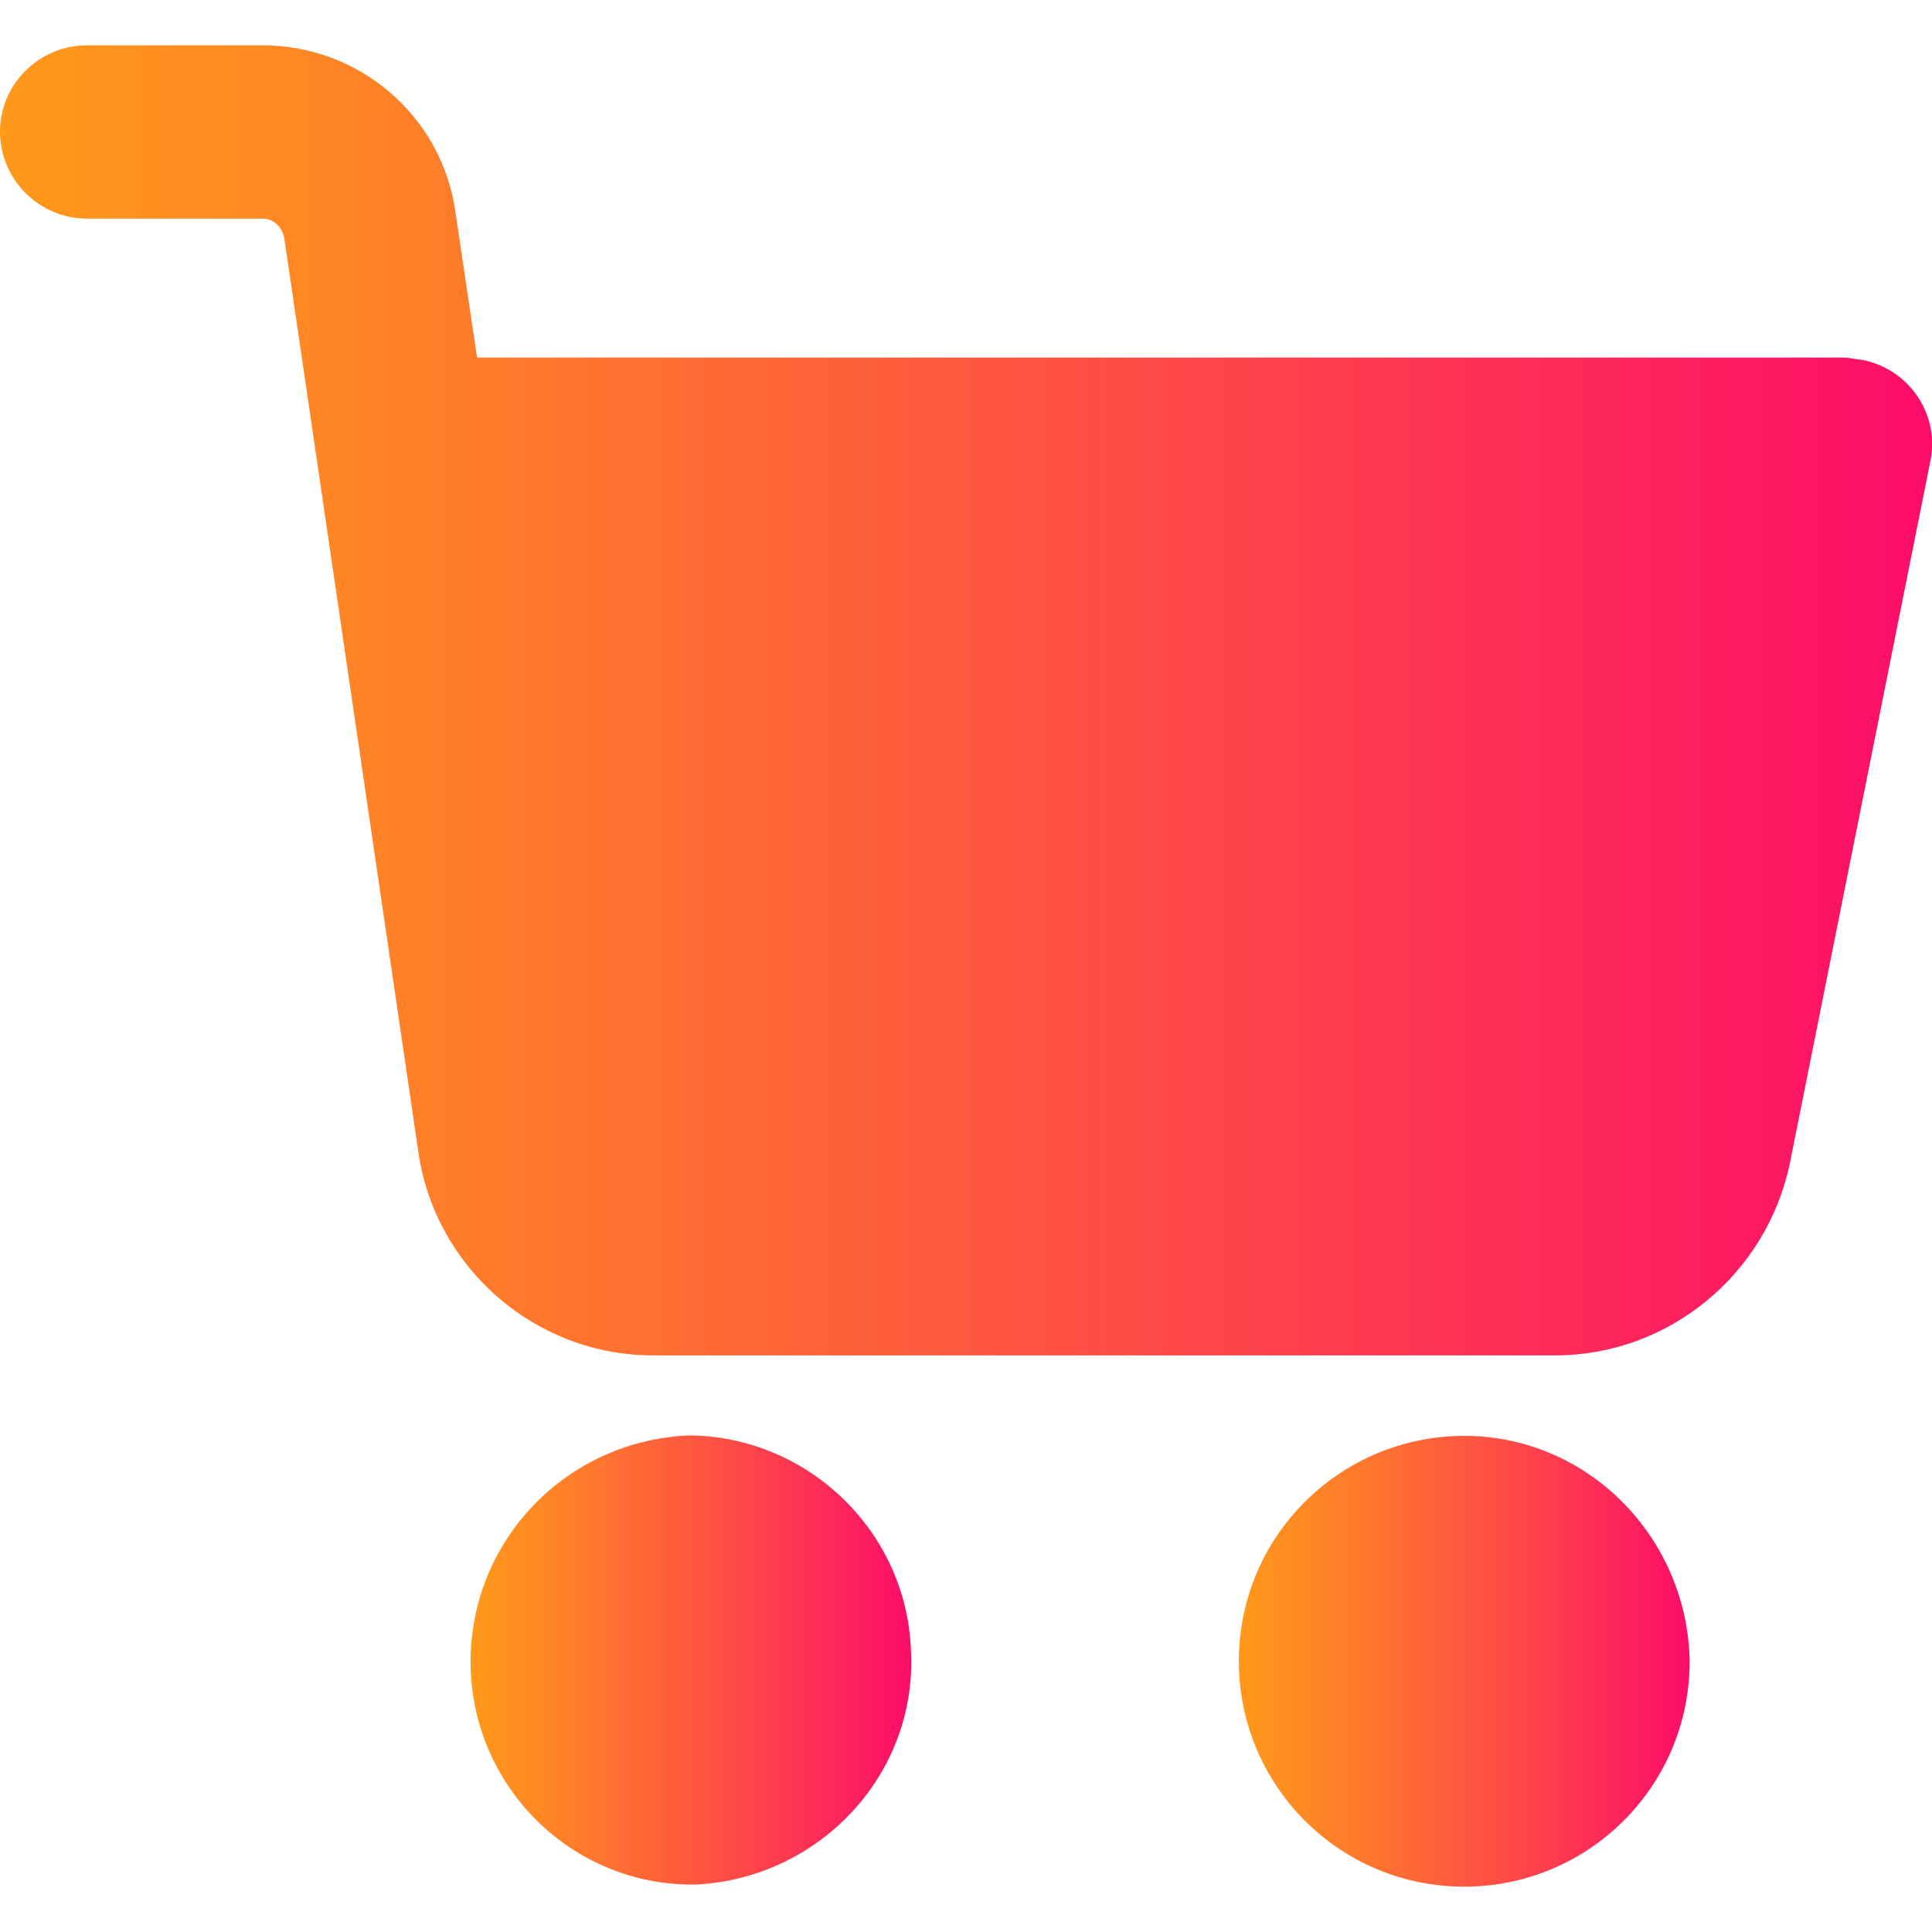 <?xml version="1.0" encoding="utf-8"?>
<!-- Generator: Adobe Illustrator 24.3.0, SVG Export Plug-In . SVG Version: 6.00 Build 0)  -->
<svg version="1.1" id="Capa_1" xmlns="http://www.w3.org/2000/svg" xmlns:xlink="http://www.w3.org/1999/xlink" x="0px" y="0px"
	 viewBox="0 0 456 456" style="enable-background:new 0 0 456 456;" xml:space="preserve">
<style type="text/css">
	.st0{fill:url(#SVGID_1_);}
	.st1{fill:url(#SVGID_2_);}
	.st2{fill:url(#SVGID_3_);}
</style>
<g>
	<g>
		<linearGradient id="SVGID_1_" gradientUnits="userSpaceOnUse" x1="292.352" y1="392.11" x2="398.848" y2="392.11">
			<stop  offset="0" style="stop-color:#FF991A"/>
			<stop  offset="0.206" style="stop-color:#FF8127"/>
			<stop  offset="0.638" style="stop-color:#FE444A"/>
			<stop  offset="1" style="stop-color:#FD0C69"/>
		</linearGradient>
		<path class="st0" d="M345.6,338.9c-29.2,0-53.2,23.6-53.2,53.2c0,29.2,23.6,53.2,53.2,53.2c29.2,0,53.2-23.6,53.2-53.2
			C398.3,362.9,374.8,338.9,345.6,338.9z"/>
	</g>
</g>
<g>
	<g>
		<linearGradient id="SVGID_2_" gradientUnits="userSpaceOnUse" x1="0" y1="165.294" x2="456.029" y2="165.294">
			<stop  offset="0" style="stop-color:#FF991A"/>
			<stop  offset="0.206" style="stop-color:#FF8127"/>
			<stop  offset="0.638" style="stop-color:#FE444A"/>
			<stop  offset="1" style="stop-color:#FD0C69"/>
		</linearGradient>
		<path class="st1" d="M439.3,84.9c-1,0-2.6-0.5-4.1-0.5H112.6l-5.1-34.3C104.4,27.6,85,10.7,62,10.7H20.5C9.2,10.7,0,19.9,0,31.1
			s9.2,20.5,20.5,20.5H62c2.6,0,4.6,2,5.1,4.6l31.7,216.1c4.1,27.1,27.6,47.6,55.3,47.6h213c26.6,0,49.7-18.9,55.3-45.1l33.3-166.4
			C457.7,97.7,450.6,87,439.3,84.9z"/>
	</g>
</g>
<g>
	<g>
		<linearGradient id="SVGID_3_" gradientUnits="userSpaceOnUse" x1="111.07" y1="391.854" x2="215.113" y2="391.854">
			<stop  offset="0" style="stop-color:#FF991A"/>
			<stop  offset="0.206" style="stop-color:#FF8127"/>
			<stop  offset="0.638" style="stop-color:#FE444A"/>
			<stop  offset="1" style="stop-color:#FD0C69"/>
		</linearGradient>
		<path class="st2" d="M215,389.5c-1-28.2-24.6-50.7-52.7-50.7c-29.7,1.5-52.2,26.1-51.2,55.3c1,28.2,24.1,50.7,52.2,50.7h1
			C193.5,443.3,216.6,418.7,215,389.5z"/>
	</g>
</g>
</svg>
